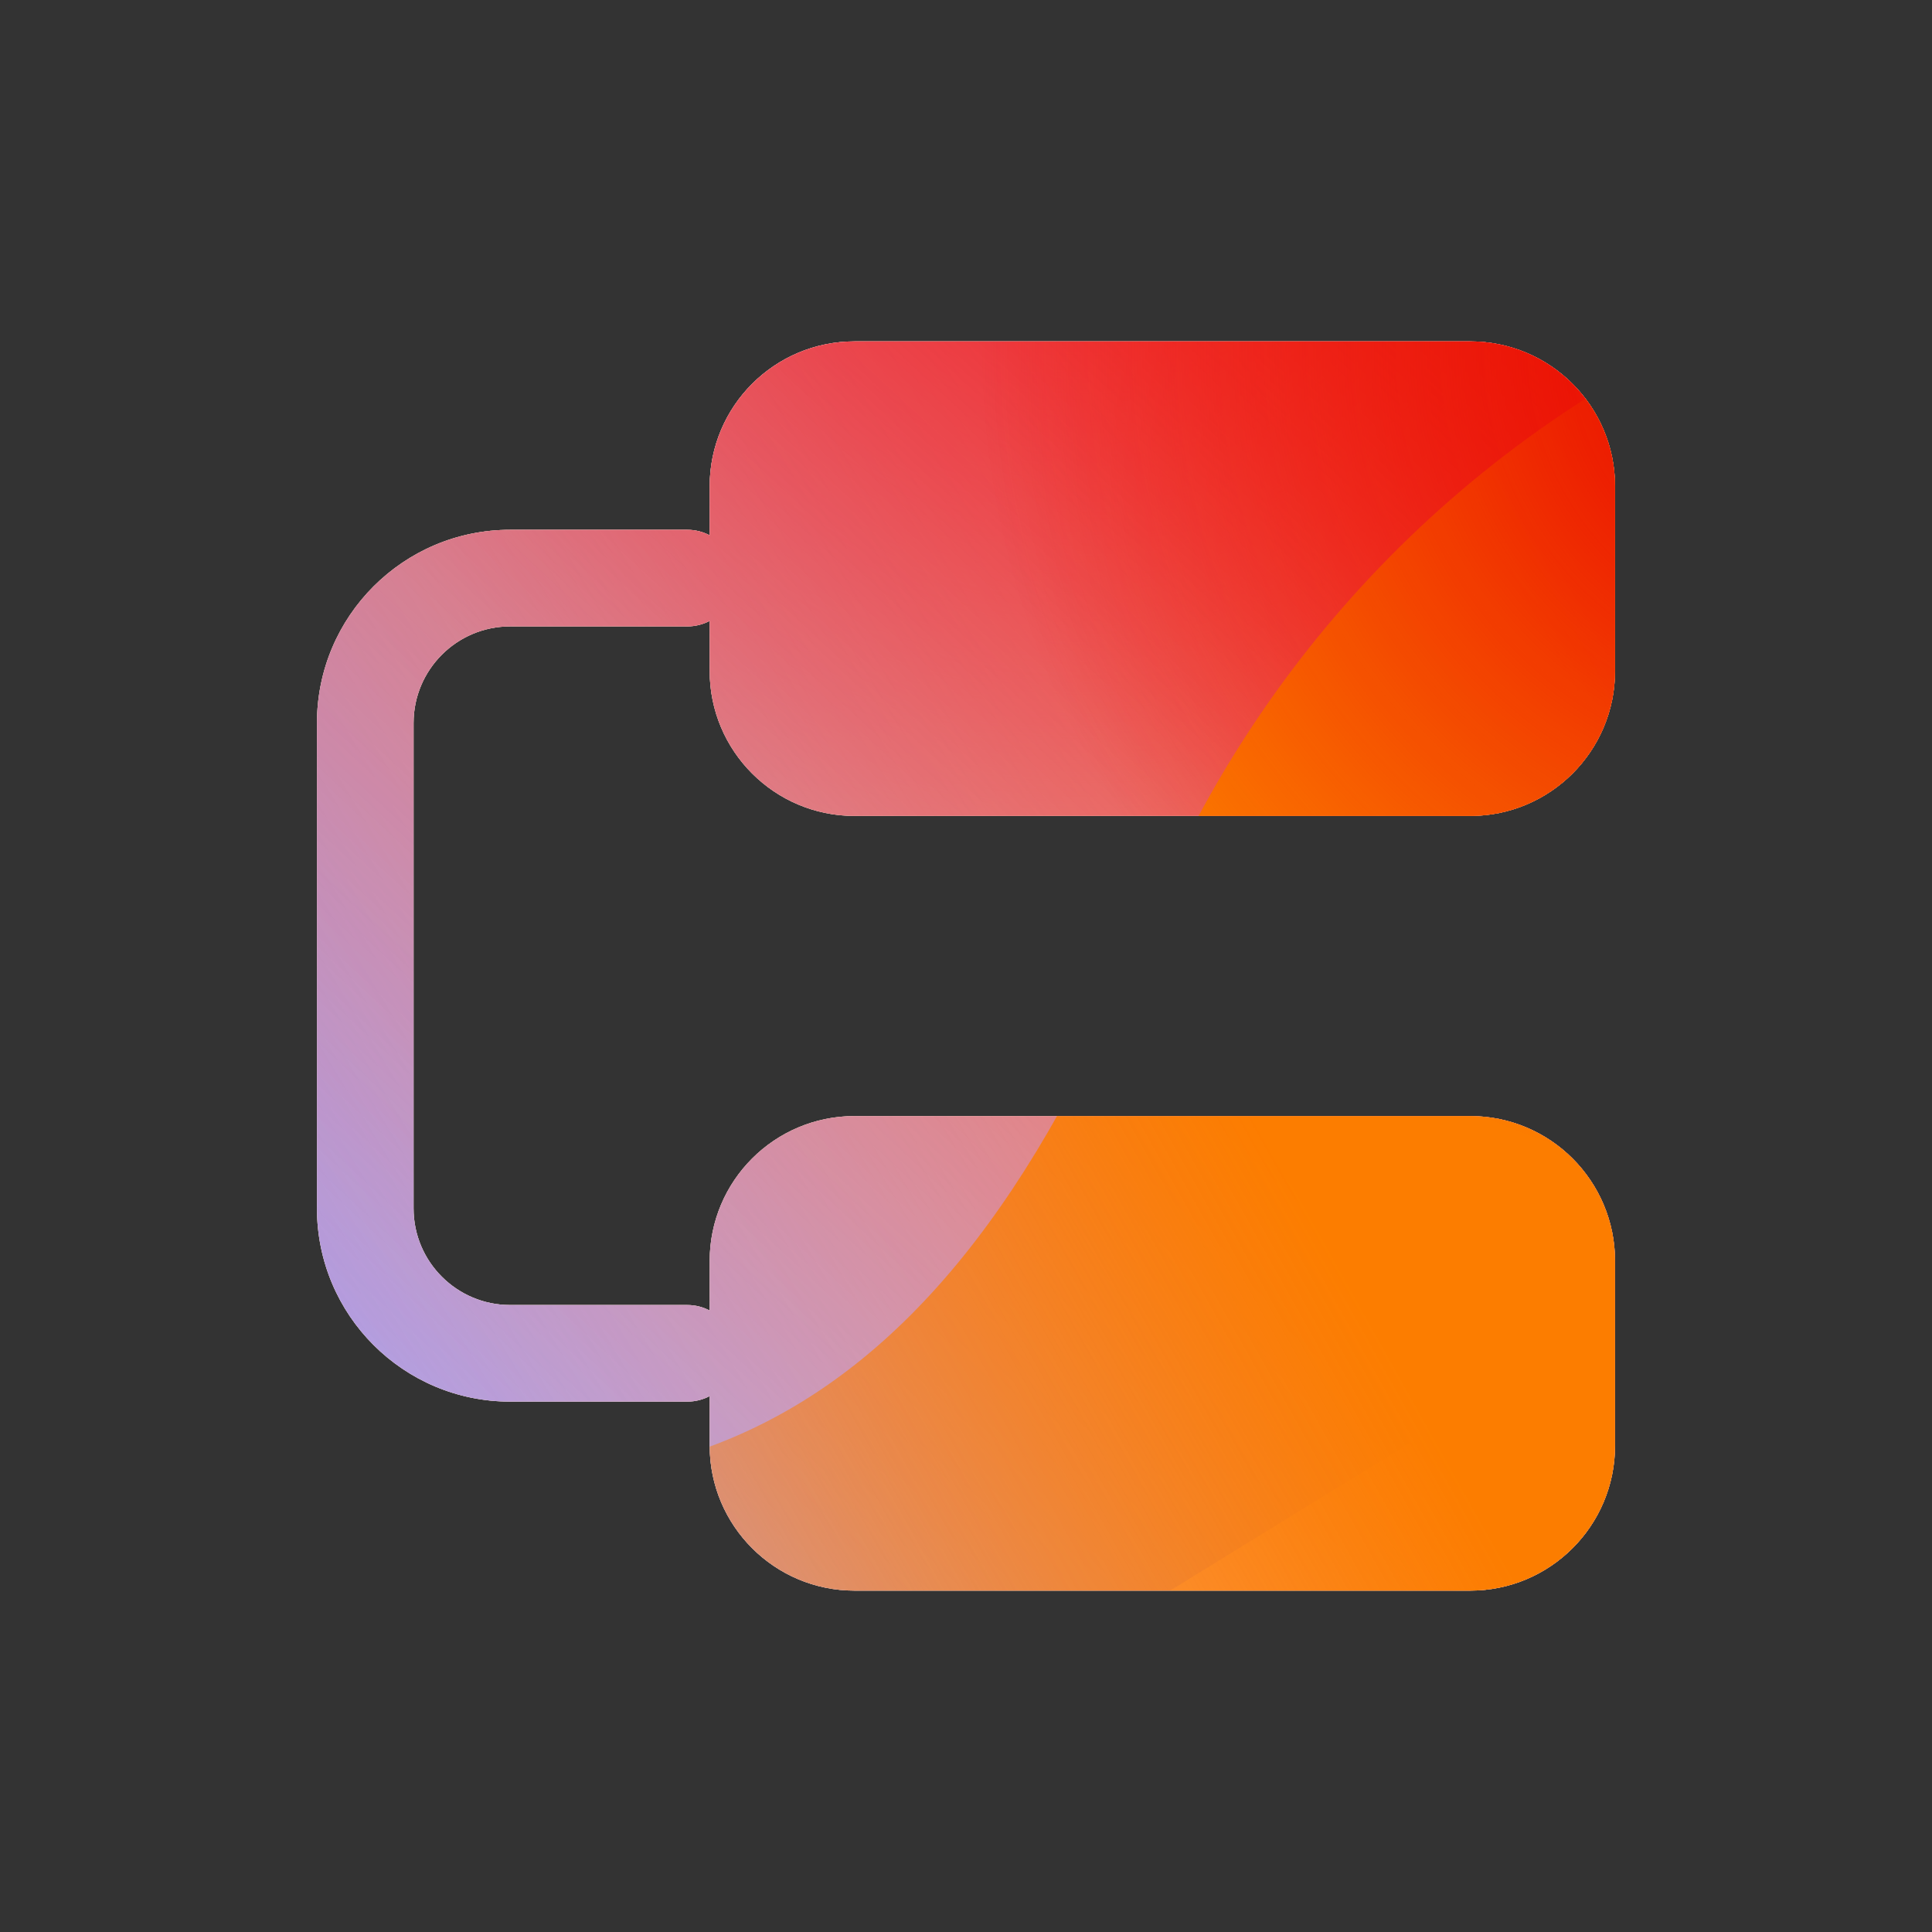 <svg xmlns="http://www.w3.org/2000/svg" width="160" height="160" viewBox="0 0 160 160"><rect x="0" y="0" width="160" height="160" fill="#333333" stroke="none"/><defs><radialGradient id="paint0_radial_5481_90040" cx="0" cy="0" r="1" gradientTransform="translate(90.468 6.206) rotate(90) scale(69.609)" gradientUnits="userSpaceOnUse"><stop offset=".167" stop-color="#FF709F"/><stop offset="1" stop-color="#FF709F" stop-opacity="0"/></radialGradient><linearGradient id="paint1_linear_5481_90040" x1="-40.209" x2="219.921" y1="142.983" y2="-15.277" gradientUnits="userSpaceOnUse"><stop offset=".06" stop-color="#8480FE"/><stop offset=".6" stop-color="#8480FE" stop-opacity="0"/></linearGradient><linearGradient id="paint2_linear_5481_90040" x1="168.544" x2="56.949" y1="29.472" y2="149.467" gradientUnits="userSpaceOnUse"><stop stop-color="#EB1000"/><stop offset="1" stop-color="#EB1000" stop-opacity="0"/></linearGradient><linearGradient id="paint3_linear_5481_90040" x1="32.925" x2="230.753" y1="166.029" y2="55.209" gradientUnits="userSpaceOnUse"><stop stop-color="#FC7D00" stop-opacity="0"/><stop offset=".432" stop-color="#FC7D00"/><stop offset=".609" stop-color="#FC7D00"/><stop offset="1" stop-color="#FC7D00" stop-opacity="0"/></linearGradient><radialGradient id="paint4_radial_5481_90040" cx="0" cy="0" r="1" gradientTransform="translate(150.675 28.906) rotate(90) scale(69.609)" gradientUnits="userSpaceOnUse"><stop offset=".167" stop-color="#EB1000"/><stop offset="1" stop-color="#EB1000" stop-opacity="0"/></radialGradient><clipPath id="clip0_5481_90040"><rect width="160" height="160" fill="#fff" rx="5.125"/></clipPath></defs><clipPath id="mask0_5481_90040"><path fill="#fff" fill-rule="evenodd" d="M58.773 40.273C58.773 33.645 64.145 28.273 70.772 28.273H121.75C128.377 28.273 133.75 33.645 133.75 40.273V55.573C133.75 62.2 128.377 67.573 121.75 67.573H70.772C64.145 67.573 58.773 62.2 58.773 55.573V51.419C58.217 51.711 57.585 51.876 56.915 51.876H42.25C37.832 51.876 34.25 55.458 34.25 59.876V100.076C34.25 104.494 37.832 108.076 42.25 108.076H56.915C57.585 108.076 58.217 108.241 58.773 108.533V104.428C58.773 97.8 64.145 92.428 70.772 92.428H121.75C128.377 92.428 133.75 97.8 133.75 104.428V119.728C133.75 126.356 128.377 131.728 121.75 131.728H70.772C64.145 131.728 58.773 126.356 58.773 119.728V115.619C58.217 115.911 57.585 116.076 56.915 116.076H42.25C33.413 116.076 26.25 108.913 26.25 100.076V59.876C26.25 51.039 33.413 43.876 42.25 43.876H56.915C57.585 43.876 58.217 44.041 58.773 44.333V40.273Z"/></clipPath><g clip-path="url(#mask0_5481_90040)"><g clip-path="url(#clip0_5481_90040)"><rect width="160" height="160" fill="#FFECCF" rx="5.125"/><rect width="160" height="160" fill="#FFECCF"/><circle cx="90.468" cy="6.206" r="69.609" fill="url(#paint0_radial_5481_90040)" transform="rotate(-0.08 90.468 6.206)"/><path fill="url(#paint1_linear_5481_90040)" d="M61.07 -28.263C48.782 -35.866 33.213 -35.913 20.88 -28.383L-102.478 46.935C-114.559 54.312 -114.579 71.723 -102.514 79.128L20.028 154.339C32.343 161.896 47.912 161.887 60.216 154.312L182.506 79.031C194.507 71.642 194.529 54.328 182.543 46.911L61.07 -28.263Z"/><path fill="url(#paint2_linear_5481_90040)" d="M23.058 75.965C25.793 16.232 76.433 -29.974 136.166 -27.239C195.898 -24.505 242.104 26.135 239.37 85.868C236.635 145.601 185.995 191.807 126.262 189.072C66.53 186.337 20.324 135.697 23.058 75.965Z"/><path fill="url(#paint3_linear_5481_90040)" d="M-64.825 115.35C-41.081 105.221 -15.474 105.655 6.712 114.515C51.106 132.288 76.937 121.299 94.853 77.007C103.778 54.781 121.201 35.958 144.972 25.817C192.497 5.574 247.364 27.54 267.579 74.925C287.793 122.31 265.667 177.09 218.153 197.36C194.329 207.523 168.673 207.047 146.453 198.107C102.131 180.429 76.349 191.459 58.455 235.805C49.508 257.978 32.089 276.736 8.345 286.866C-39.143 307.124 -94.009 285.159 -114.213 237.8C-134.416 190.441 -112.313 135.609 -64.825 115.35Z"/><circle cx="150.675" cy="28.906" r="69.609" fill="url(#paint4_radial_5481_90040)" transform="rotate(-0.08 150.675 28.906)"/></g></g></svg>
